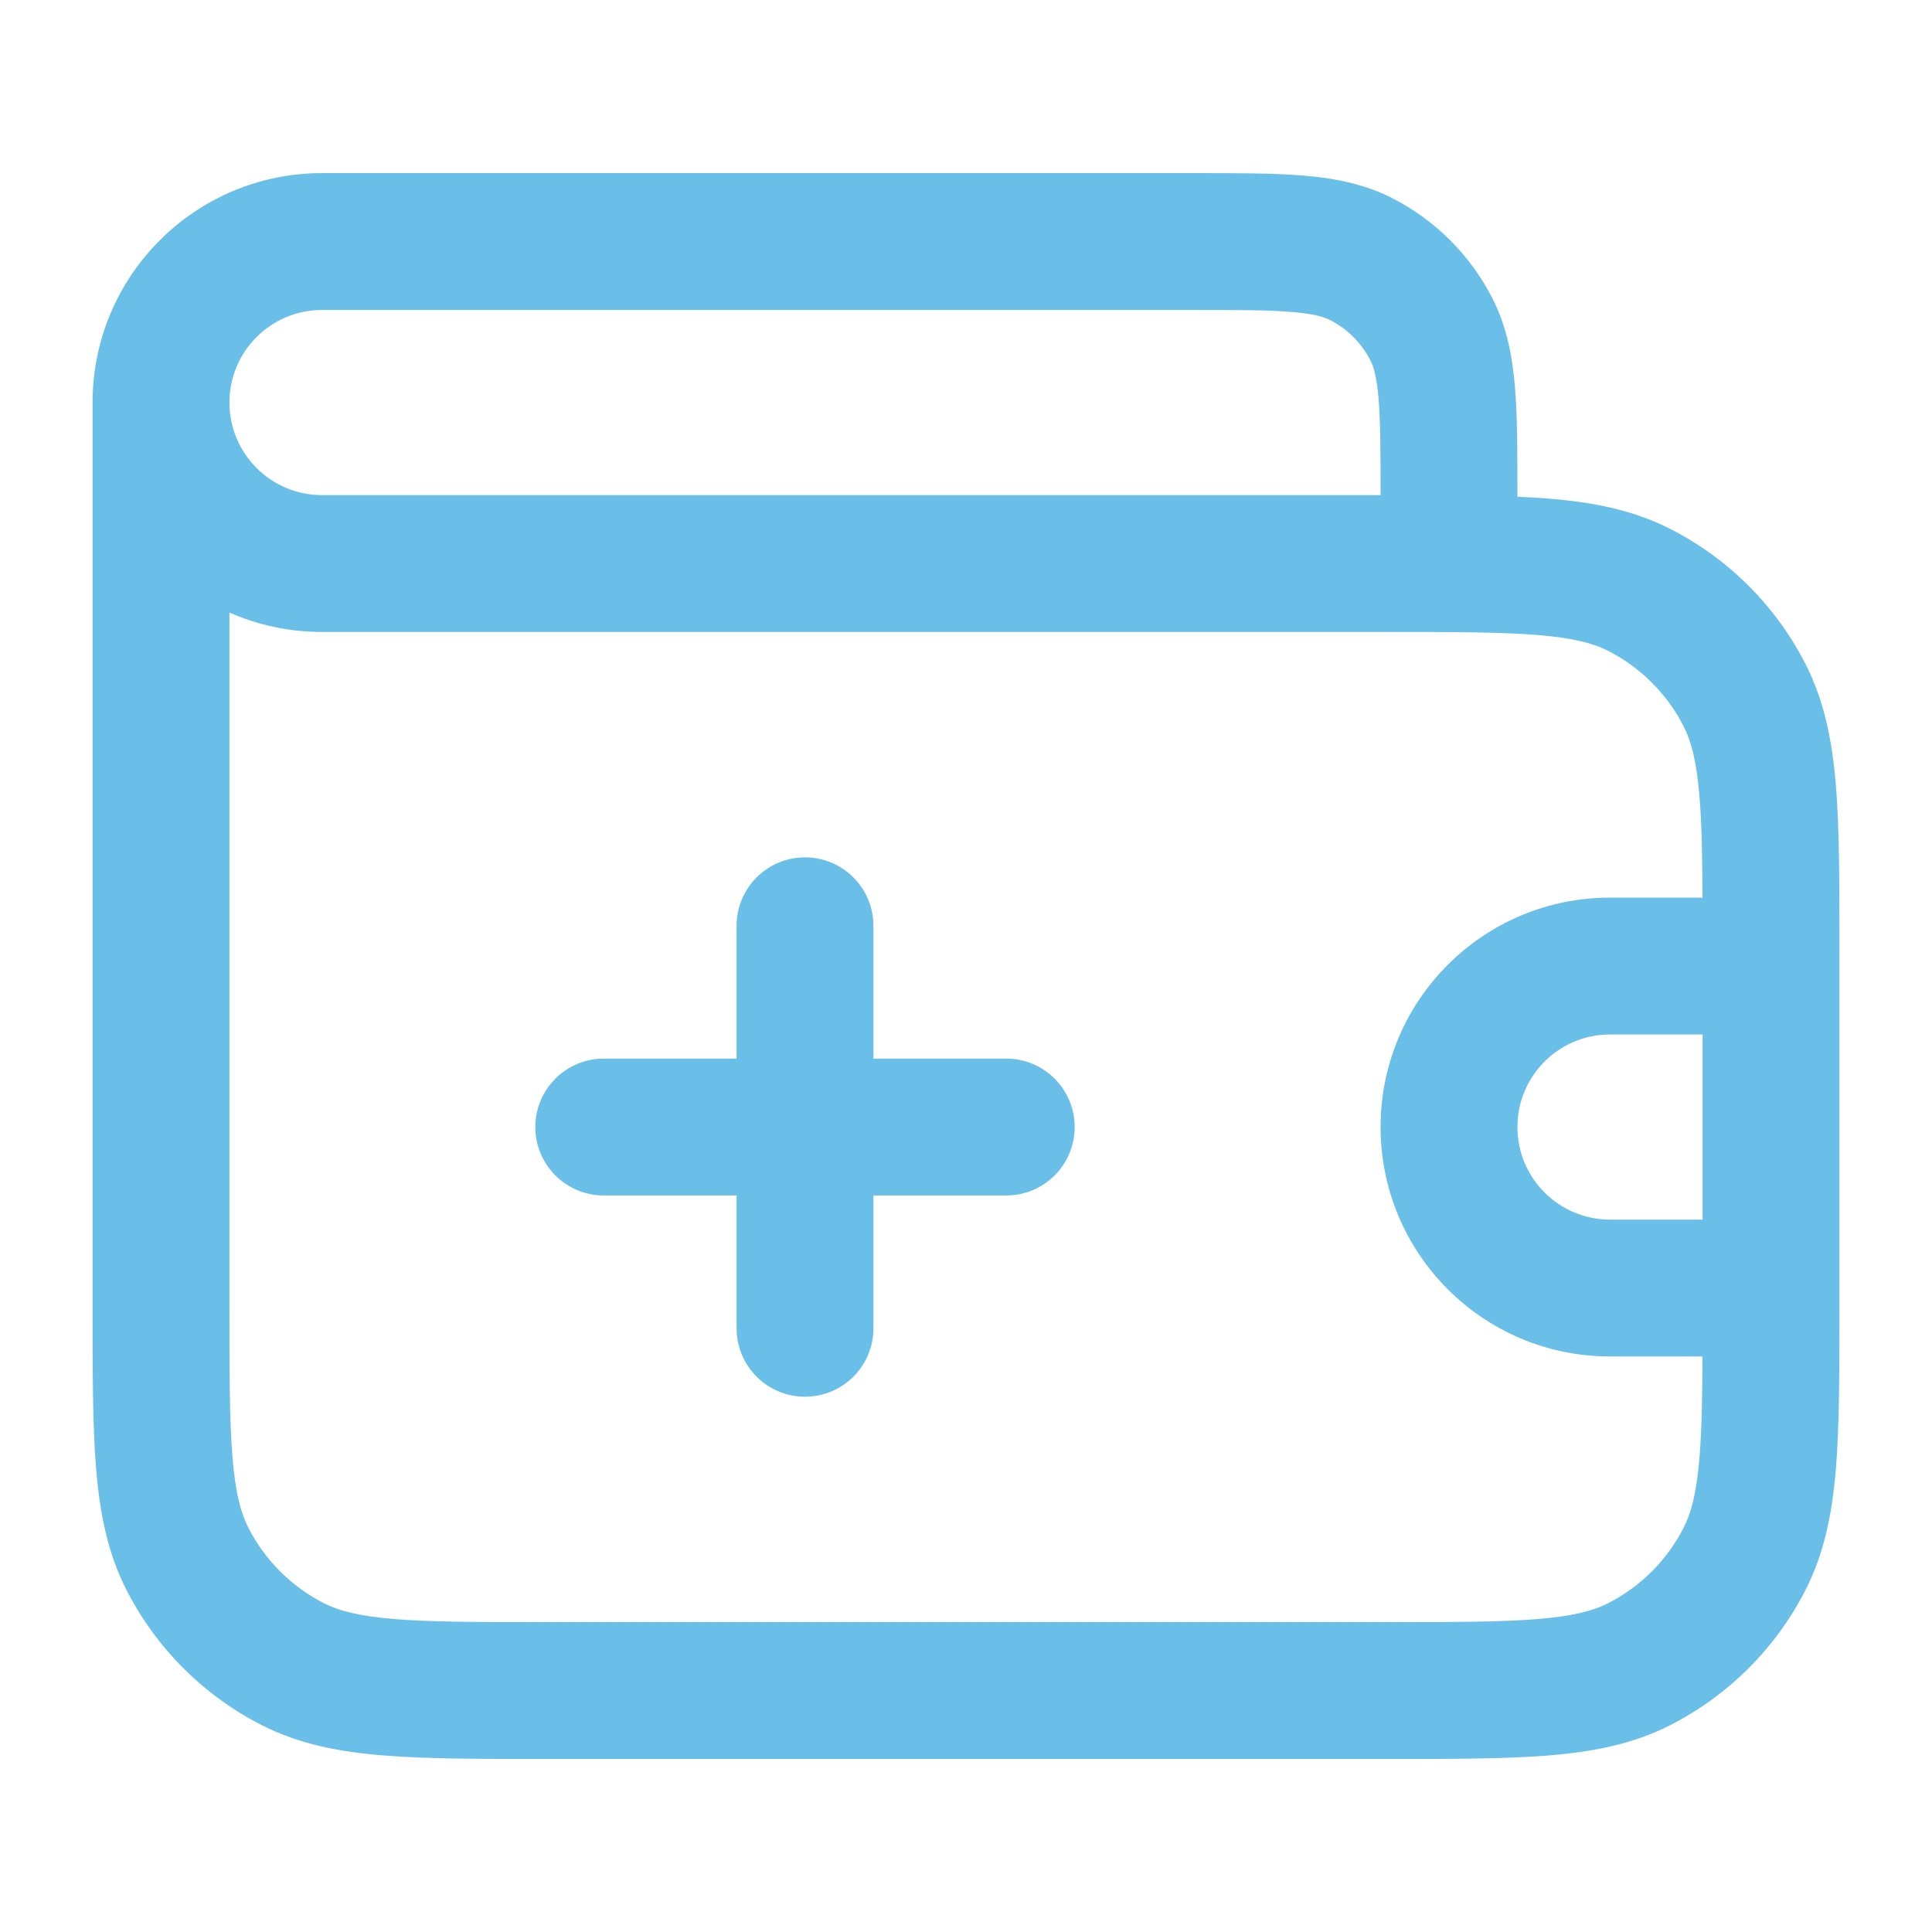 <svg width="48" height="48" viewBox="0 0 48 48" fill="none" xmlns="http://www.w3.org/2000/svg">
<path fill-rule="evenodd" clip-rule="evenodd" d="M29.6 7.701C30.748 7.701 31.507 7.702 32.089 7.75C32.651 7.796 32.896 7.876 33.044 7.951C33.477 8.172 33.829 8.524 34.049 8.957C34.125 9.105 34.205 9.35 34.251 9.912C34.297 10.477 34.3 11.208 34.3 12.301H24H8C6.73 12.301 5.7 11.271 5.7 10.001C5.7 8.731 6.73 7.701 8 7.701H29.6ZM2.3 10.001C2.3 6.853 4.852 4.301 8 4.301H29.6L29.668 4.301C30.73 4.301 31.629 4.301 32.366 4.361C33.138 4.424 33.88 4.562 34.588 4.922C35.66 5.469 36.532 6.341 37.079 7.413C37.439 8.12 37.577 8.863 37.64 9.635C37.7 10.372 37.7 11.271 37.7 12.333V12.341C37.973 12.353 38.233 12.368 38.479 12.388C39.585 12.479 40.574 12.671 41.496 13.14C42.945 13.878 44.123 15.056 44.861 16.505C45.33 17.426 45.522 18.416 45.613 19.522C45.7 20.592 45.7 21.91 45.7 23.529V23.601V24.001V32.001V32.401V32.472C45.7 34.092 45.7 35.41 45.613 36.48C45.522 37.586 45.33 38.575 44.861 39.496C44.123 40.945 42.945 42.123 41.496 42.861C40.574 43.331 39.585 43.523 38.479 43.613C37.409 43.701 36.091 43.701 34.472 43.701H34.472H34.4H13.6H13.528H13.528C11.909 43.701 10.591 43.701 9.521 43.613C8.415 43.523 7.426 43.331 6.504 42.861C5.055 42.123 3.877 40.945 3.139 39.496C2.67 38.575 2.478 37.586 2.387 36.48C2.3 35.41 2.3 34.092 2.3 32.472L2.3 32.401V10.001ZM42.3 30.301V25.701H40C38.73 25.701 37.7 26.73 37.7 28.001C37.7 29.271 38.73 30.301 40 30.301H42.3ZM42.298 22.301H40C36.852 22.301 34.3 24.853 34.3 28.001C34.3 31.149 36.852 33.701 40 33.701H42.298C42.294 34.74 42.278 35.541 42.224 36.203C42.151 37.099 42.016 37.591 41.831 37.953C41.419 38.762 40.761 39.42 39.952 39.832C39.59 40.017 39.098 40.151 38.202 40.225C37.287 40.3 36.108 40.301 34.4 40.301H13.6C11.892 40.301 10.713 40.3 9.798 40.225C8.902 40.151 8.41 40.017 8.048 39.832C7.239 39.42 6.581 38.762 6.169 37.953C5.984 37.591 5.849 37.099 5.776 36.203C5.701 35.288 5.7 34.109 5.7 32.401V15.218C6.403 15.528 7.182 15.701 8 15.701H24H34.4C36.108 15.701 37.287 15.702 38.202 15.777C39.098 15.85 39.59 15.985 39.952 16.169C40.761 16.582 41.419 17.239 41.831 18.049C42.016 18.411 42.151 18.903 42.224 19.798C42.278 20.461 42.294 21.261 42.298 22.301ZM20 21.301C20.939 21.301 21.7 22.062 21.7 23.001V26.301H25C25.939 26.301 26.7 27.062 26.7 28.001C26.7 28.94 25.939 29.701 25 29.701H21.7V33.001C21.7 33.94 20.939 34.701 20 34.701C19.061 34.701 18.3 33.94 18.3 33.001V29.701H15C14.061 29.701 13.3 28.94 13.3 28.001C13.3 27.062 14.061 26.301 15 26.301H18.3V23.001C18.3 22.062 19.061 21.301 20 21.301Z" fill="#36A9E1" fill-opacity="0.74"/>
</svg>
